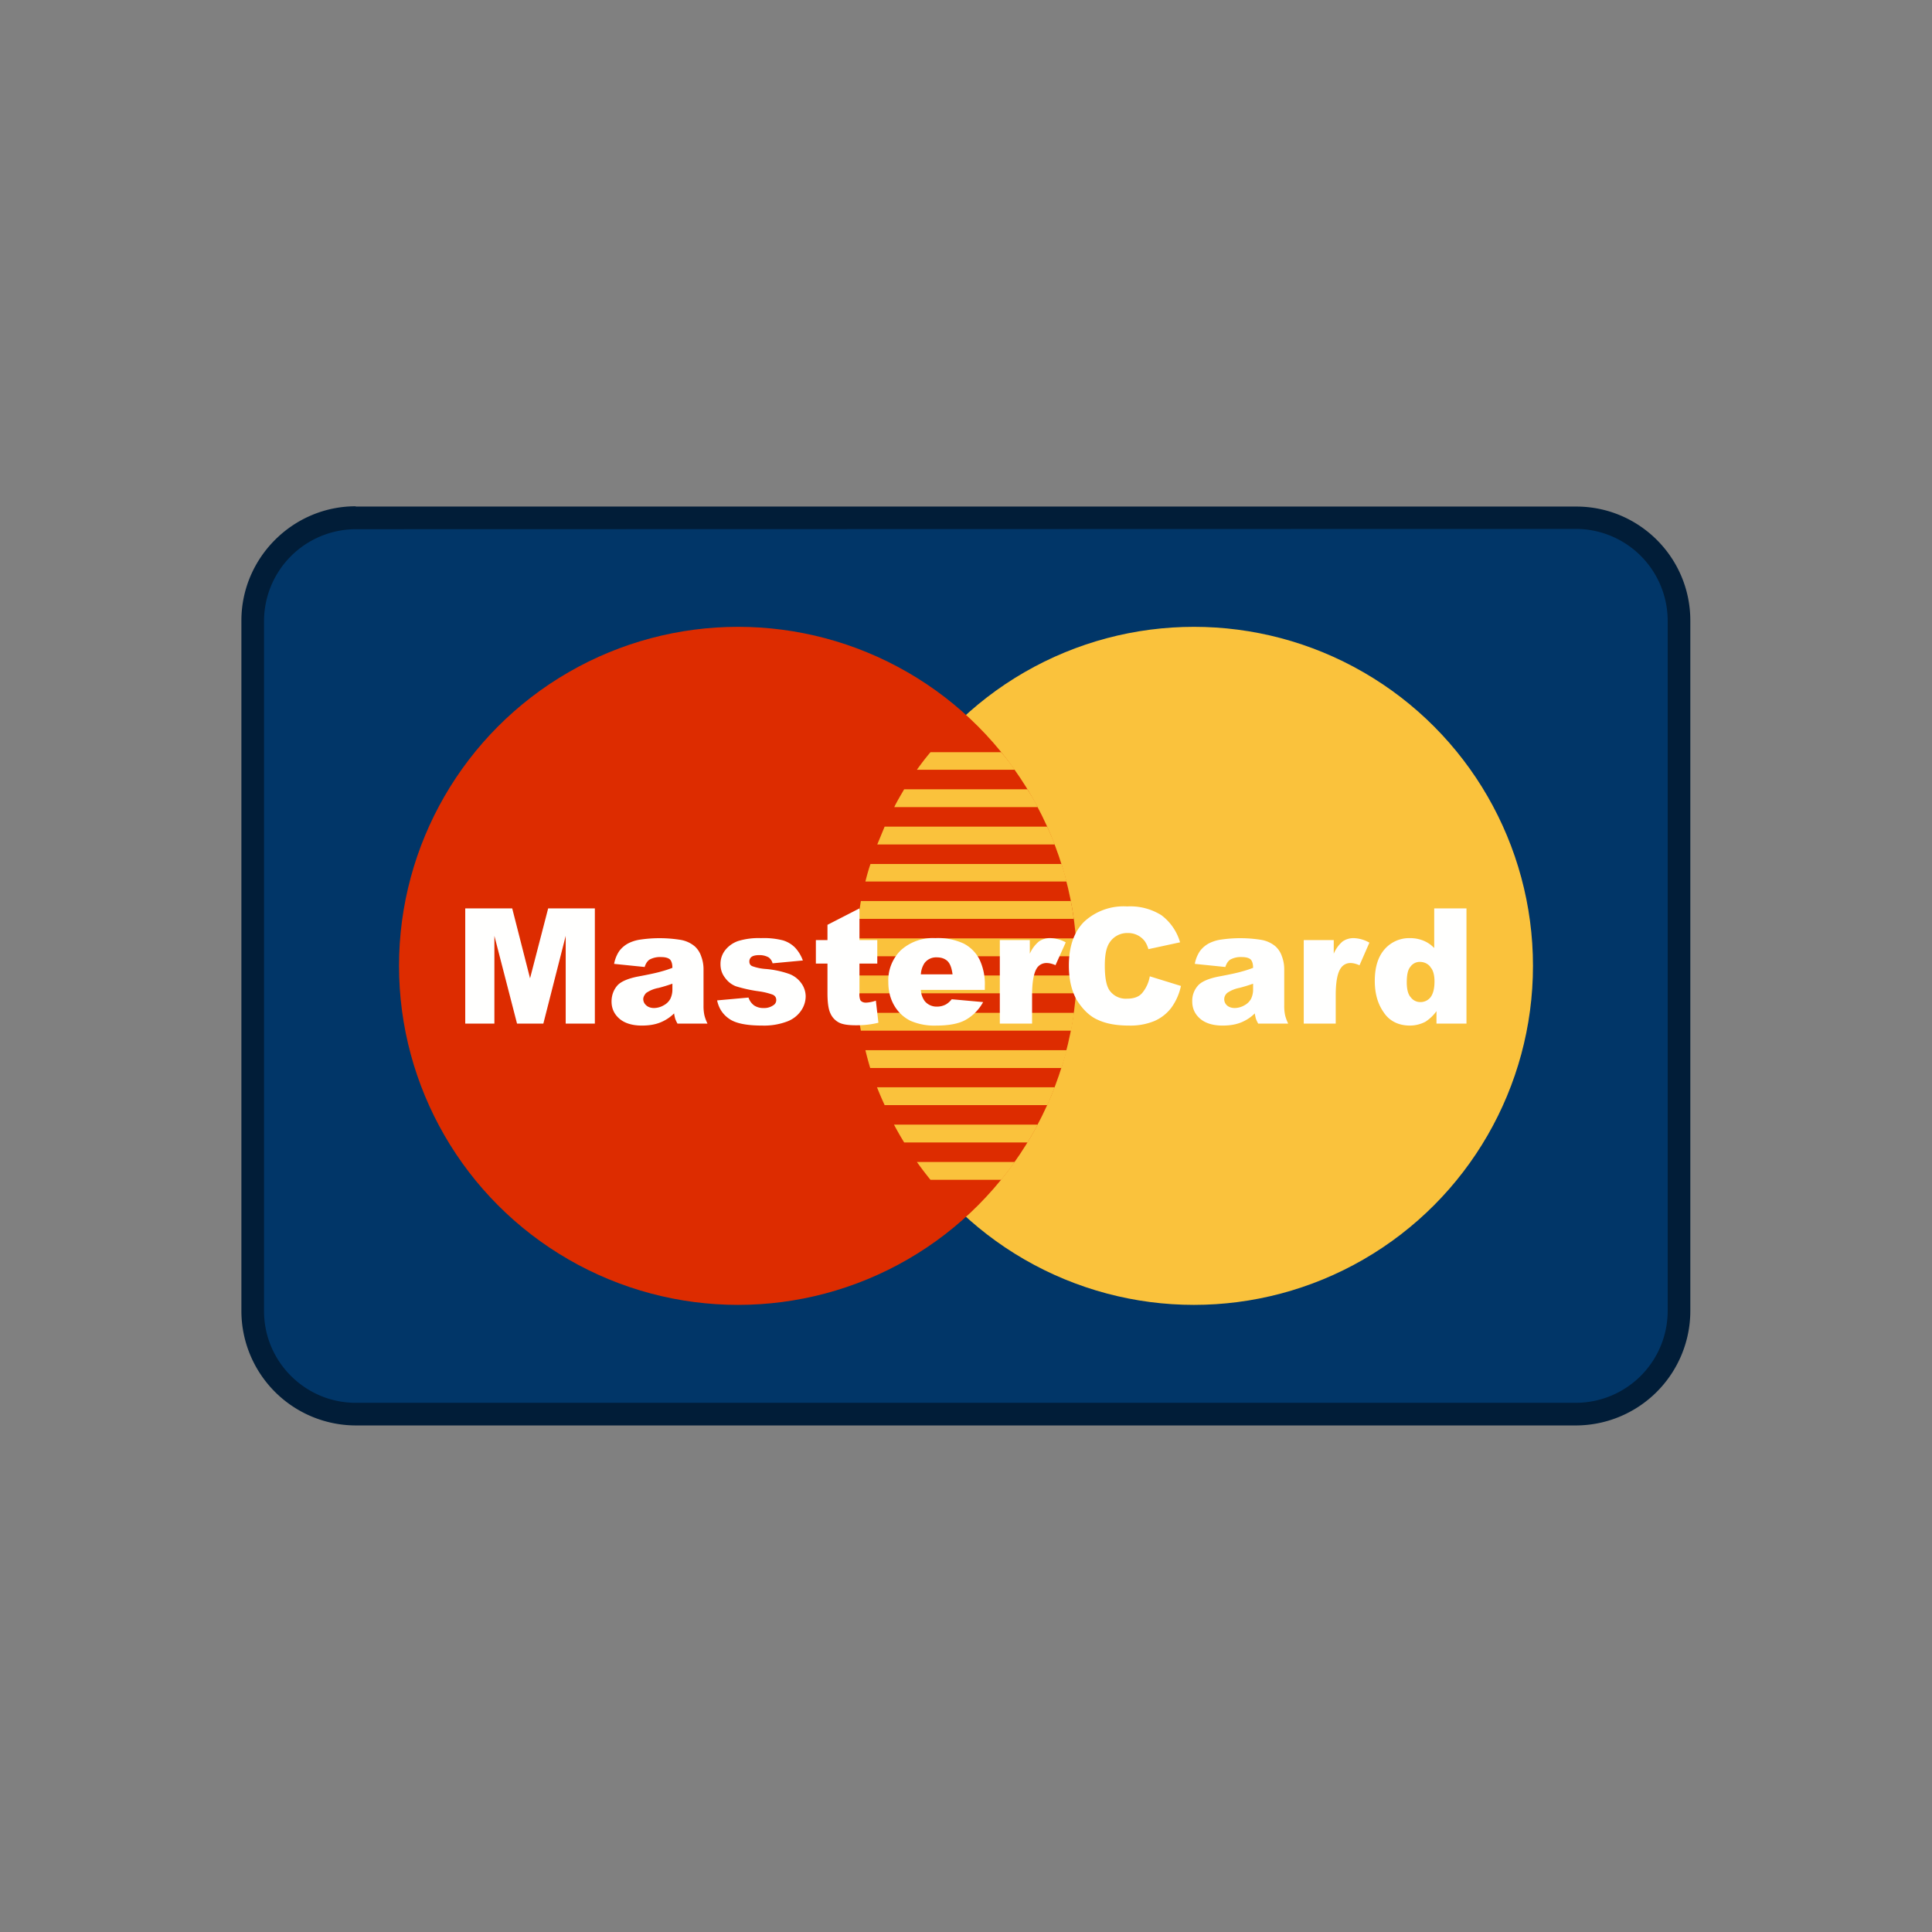 <svg xmlns="http://www.w3.org/2000/svg" version="1.1" xmlns:xlink="http://www.w3.org/1999/xlink" width="512" height="512" x="0" y="0" viewBox="0 0 6.827 6.827" style="enable-background:new 0 0 512 512" xml:space="preserve" fill-rule="evenodd"><rect x="0" y="0" width="6.827" height="6.827" fill="#808080" stroke="none"/><g><path fill="#011D38" d="M1.257 1.79H5.57c.222 0 .403.18.403.403v2.44a.405.405 0 0 1-.403.404H1.257a.405.405 0 0 1-.404-.403V2.193c0-.222.182-.404.404-.404z" opacity="1" data-original="#011d38"></path><path fill="#013668" d="M1.257 1.87a.325.325 0 0 0-.324.323v2.44c0 .179.146.324.324.324H5.57a.325.325 0 0 0 .323-.323V2.193a.325.325 0 0 0-.323-.324z" opacity="1" data-original="#013668"></path><circle cx="4.219" cy="3.413" r="1.198" fill="#FAC23C" opacity="1" data-original="#fac23c"></circle><path fill="#FAC23C" d="M3.413 2.526c.023.02.044.041.065.063h-.129a1.21 1.21 0 0 1 .064-.063z" opacity="1" data-original="#fac23c"></path><circle cx="2.608" cy="3.413" r="1.198" fill="#DD2C00" opacity="1" data-original="#dd2c00"></circle><g fill="#FAC23C"><path d="M3.538 2.658c.017.02.033.041.048.062H3.24c.015-.021.031-.042.048-.062h.25zM3.631 2.79c.013.02.025.04.036.062H3.16c.01-.021.023-.042.035-.063h.436zM3.7 2.92c.01.022.019.042.027.064H3.1l.026-.063H3.7zM3.751 3.053c.007.02.013.041.018.062h-.711c.005-.02.011-.042.018-.062zM3.784 3.184c.004.021.008.042.01.063h-.762l.01-.063h.742zM3.802 3.316l.004.063H3.02l.003-.063h.778zM3.806 3.447c0 .022-.002.043-.004.063h-.778a1.215 1.215 0 0 1-.003-.063h.785zM3.795 3.58a1.198 1.198 0 0 1-.01.062h-.743a1.198 1.198 0 0 1-.01-.063h.763zM3.77 3.71a1.189 1.189 0 0 1-.019.064h-.676a1.188 1.188 0 0 1-.017-.063h.711zM3.727 3.842a1.19 1.19 0 0 1-.026.063h-.575a1.19 1.19 0 0 1-.027-.063h.628zM3.667 3.974a1.2 1.2 0 0 1-.036.063h-.436a1.2 1.2 0 0 1-.036-.063h.508zM3.586 4.106a1.204 1.204 0 0 1-.048.063h-.25a1.204 1.204 0 0 1-.048-.063z" fill="#FAC23C" opacity="1" data-original="#fac23c"></path></g><path fill="#FFFFFE" d="M5.182 3.617V3.21h-.114v.14a.109.109 0 0 0-.038-.026.125.125 0 0 0-.048-.009.115.115 0 0 0-.089.039c-.023.026-.035.063-.035.112 0 .044.01.081.032.112.02.03.052.046.092.046.02 0 .038-.005.054-.013a.143.143 0 0 0 .04-.038v.044h.106zm-.128-.2c.01.01.015.028.015.051 0 .026-.005.044-.014.056a.045.045 0 0 1-.036.017.042.042 0 0 1-.034-.017c-.01-.011-.014-.03-.014-.053 0-.026.004-.045.013-.055a.04.04 0 0 1 .033-.017c.015 0 .028.006.037.017zM4.713 3.37v-.048h-.106v.295h.113v-.1c0-.047.006-.079.018-.096a.04.04 0 0 1 .034-.018c.008 0 .019.002.032.008l.035-.08a.119.119 0 0 0-.055-.016.067.067 0 0 0-.04.012.116.116 0 0 0-.031.043zM4.538 3.424a.127.127 0 0 0-.008-.044.083.083 0 0 0-.023-.036.105.105 0 0 0-.051-.023.467.467 0 0 0-.14-.001.136.136 0 0 0-.043.013.096.096 0 0 0-.033.028.121.121 0 0 0-.018.045l.108.011c.004-.013.01-.021.017-.026a.078.078 0 0 1 .042-.009c.014 0 .024.003.03.008.006.006.009.016.009.03a.368.368 0 0 1-.04.013c-.013.004-.04.01-.083.018-.035.007-.06.018-.072.032a.08.08 0 0 0-.02.056c0 .024.009.044.027.06.018.016.045.025.08.025.027 0 .05-.004.07-.013a.145.145 0 0 0 .044-.03.14.14 0 0 0 .004.019.11.11 0 0 0 .008.017h.106a.145.145 0 0 1-.011-.03.155.155 0 0 1-.003-.033v-.13zm-.159.067a.544.544 0 0 0 .049-.015v.019a.076.076 0 0 1-.007.034.056.056 0 0 1-.023.023.07.07 0 0 1-.035.01c-.012 0-.022-.004-.028-.01a.029.029 0 0 1-.009-.021c0-.008.003-.015.01-.022a.112.112 0 0 1 .043-.018zM4.17 3.33a.183.183 0 0 0-.066-.096.207.207 0 0 0-.121-.031.205.205 0 0 0-.152.054c-.036.036-.054.088-.054.155 0 .05.01.092.03.125.021.032.045.055.073.067.028.013.064.02.109.02a.222.222 0 0 0 .09-.016.15.15 0 0 0 .06-.047.201.201 0 0 0 .034-.077l-.11-.034a.125.125 0 0 1-.027.059c-.012.014-.03.02-.054.02a.07.07 0 0 1-.058-.025c-.014-.016-.02-.047-.02-.092 0-.037.005-.063.016-.08a.074.074 0 0 1 .066-.035.073.073 0 0 1 .06.03.094.094 0 0 1 .012.027l.111-.024zM3.73 3.41l.036-.08a.119.119 0 0 0-.055-.015.067.067 0 0 0-.04.012.116.116 0 0 0-.032.043v-.048h-.106v.295h.114v-.1c0-.047.006-.079.017-.096a.04.04 0 0 1 .035-.018c.008 0 .018.002.032.008zM3.48 3.485a.203.203 0 0 0-.019-.095.13.13 0 0 0-.056-.056.217.217 0 0 0-.1-.019.169.169 0 0 0-.122.043.149.149 0 0 0-.044.112c0 .032.007.06.022.085a.136.136 0 0 0 .056.052.211.211 0 0 0 .092.017c.045 0 .08-.007.103-.02a.16.16 0 0 0 .062-.063l-.111-.01a.074.074 0 0 1-.02.018.065.065 0 0 1-.032.008.054.054 0 0 1-.043-.019.073.073 0 0 1-.014-.04h.226v-.013zm-.132-.089c.01.01.015.025.018.047h-.112a.08.08 0 0 1 .013-.04.051.051 0 0 1 .043-.02c.016 0 .028.004.038.013zM3.1 3.405v-.083h-.063V3.21l-.113.058v.054h-.041v.083h.041v.104c0 .032.003.056.01.071a.067.067 0 0 0 .03.033c.013.007.033.01.061.01.025 0 .05-.002.079-.009l-.009-.078a.124.124 0 0 1-.035.007c-.009 0-.016-.003-.02-.009a.057.057 0 0 1-.003-.025v-.104H3.1zM2.102 3.617V3.21h-.165l-.064.247-.063-.247h-.166v.407h.103v-.31l.08.31h.093l.079-.31v.31zM2.17 3.406l.108.011c.004-.013.01-.021.017-.026a.078.078 0 0 1 .042-.009c.014 0 .024.003.03.008.006.006.009.016.009.03a.368.368 0 0 1-.04.013c-.013.004-.04.01-.083.018-.035.007-.06.018-.072.032s-.02.033-.02.056c0 .024.009.044.027.06.018.016.045.025.08.025.027 0 .05-.004.07-.013a.145.145 0 0 0 .044-.03.14.14 0 0 0 .004.019.11.11 0 0 0 .008.017H2.5a.145.145 0 0 1-.011-.03.155.155 0 0 1-.003-.033v-.13a.127.127 0 0 0-.008-.044.083.083 0 0 0-.023-.036.105.105 0 0 0-.051-.023.467.467 0 0 0-.14-.001.136.136 0 0 0-.043.013.096.096 0 0 0-.033.028.121.121 0 0 0-.018.045zm.157.085a.544.544 0 0 0 .049-.015v.019a.076.076 0 0 1-.007.034.056.056 0 0 1-.023.023.07.07 0 0 1-.035.01c-.012 0-.022-.004-.028-.01a.029.029 0 0 1-.01-.021c0-.008.004-.015.01-.022a.112.112 0 0 1 .044-.018zM2.563 3.357a.078.078 0 0 0-.017.05c0 .018.005.034.016.048.01.014.023.024.038.03a.5.5 0 0 0 .082.018.234.234 0 0 1 .049.012c.008.004.012.01.012.019a.021.021 0 0 1-.01.018.056.056 0 0 1-.035.01.058.058 0 0 1-.033-.009.055.055 0 0 1-.02-.028l-.111.01c.006.028.02.05.044.066.022.015.06.023.115.023a.232.232 0 0 0 .09-.015.104.104 0 0 0 .048-.038.09.09 0 0 0 .016-.05.08.08 0 0 0-.015-.046.092.092 0 0 0-.042-.033.331.331 0 0 0-.084-.018.172.172 0 0 1-.048-.01c-.007-.003-.01-.009-.01-.016a.02.02 0 0 1 .008-.017c.006-.004.015-.006.028-.006.012 0 .023.003.032.008a.037.037 0 0 1 .014.021l.107-.01a.131.131 0 0 0-.028-.046.102.102 0 0 0-.042-.025.273.273 0 0 0-.078-.008.248.248 0 0 0-.08.01.1.1 0 0 0-.046.032z" opacity="1" data-original="#fffffe"></path></g></svg>